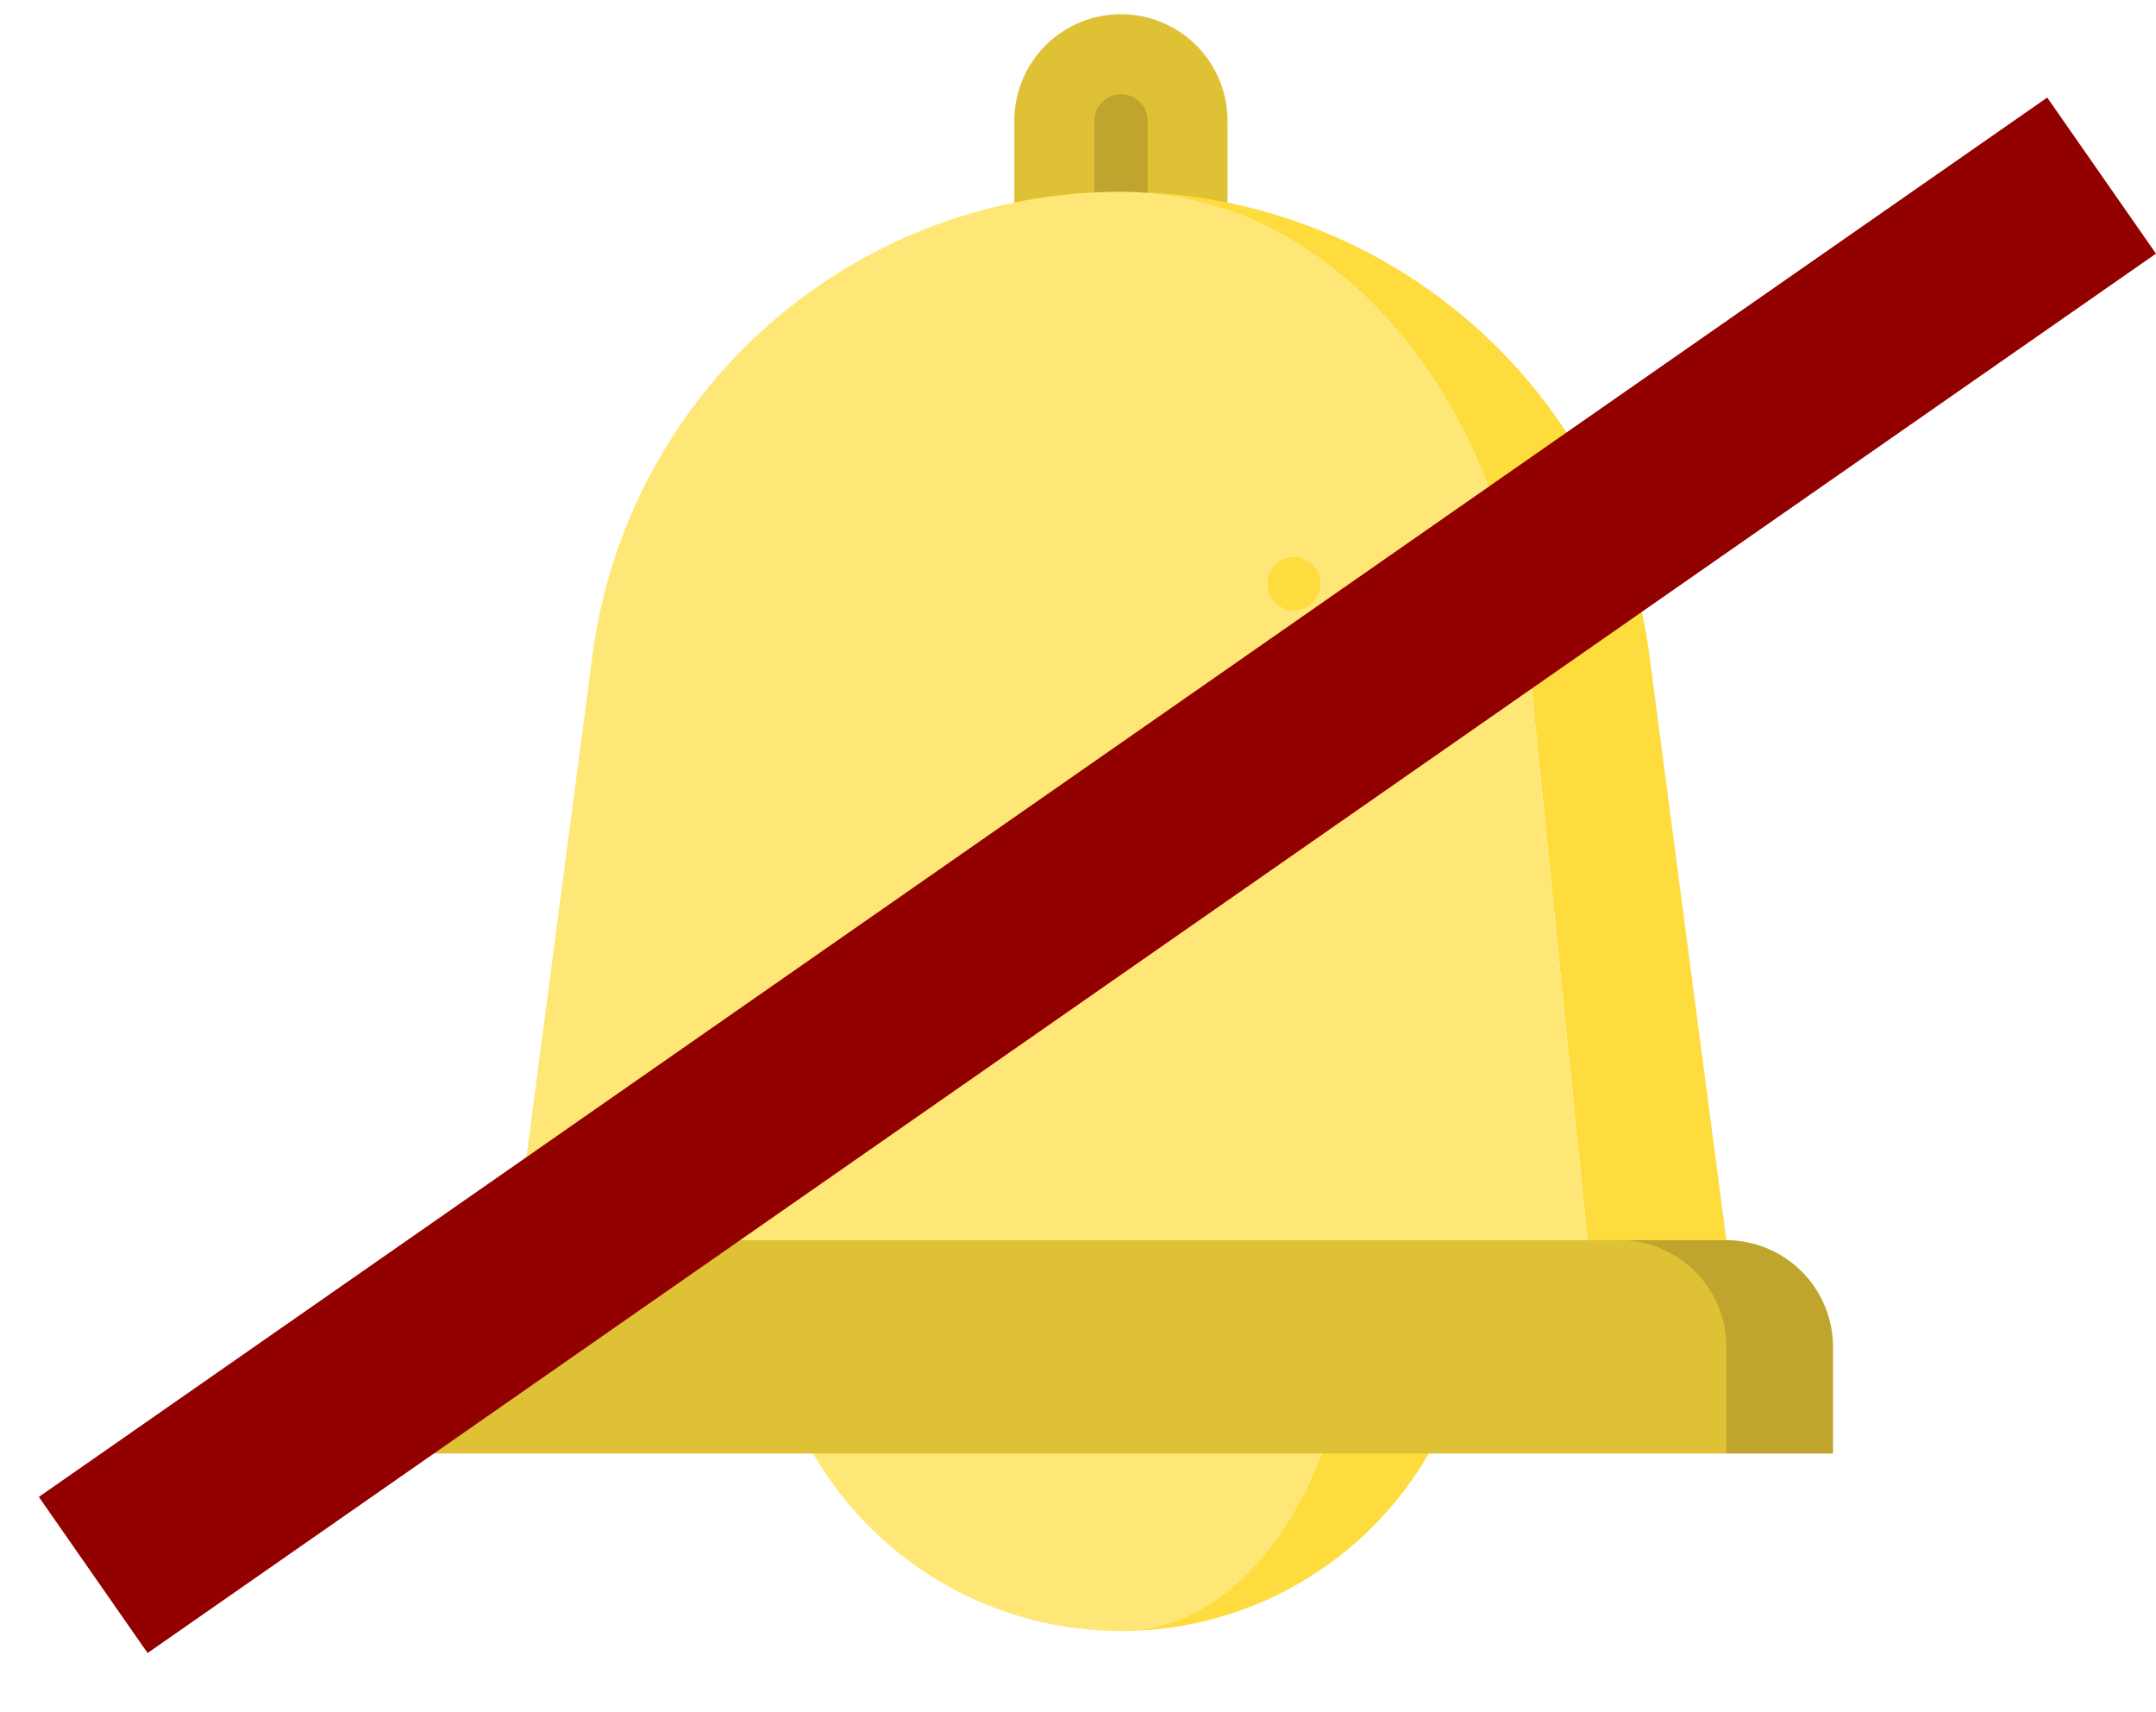 <svg width="34" height="27" viewBox="0 0 34 27" fill="none" xmlns="http://www.w3.org/2000/svg">
<path d="M17.677 0.224C17.231 0.224 16.804 0.401 16.488 0.716C16.173 1.032 15.996 1.459 15.996 1.905V8.053H19.358V1.905C19.358 1.459 19.181 1.032 18.866 0.716C18.55 0.401 18.123 0.224 17.677 0.224V0.224Z" fill="#DFC136"/>
<path d="M26.01 10.325L27.448 21.252H25.207L24.099 10.325C23.685 6.238 21.008 3.076 17.754 3.025C19.779 3.044 21.728 3.792 23.245 5.134C24.762 6.475 25.744 8.318 26.01 10.325Z" fill="#FEDC3D"/>
<path d="M17.677 1.485C17.566 1.485 17.459 1.529 17.38 1.608C17.301 1.687 17.257 1.794 17.257 1.905V3.586H18.098V1.905C18.098 1.85 18.087 1.795 18.066 1.744C18.045 1.693 18.014 1.647 17.975 1.608C17.936 1.569 17.889 1.538 17.838 1.517C17.787 1.496 17.732 1.485 17.677 1.485V1.485Z" fill="#BFA52E"/>
<path d="M24.099 10.324L25.207 21.251H7.906L9.344 10.324C9.612 8.304 10.605 6.45 12.138 5.107C13.671 3.765 15.639 3.024 17.677 3.024H17.754C21.008 3.075 23.685 6.237 24.099 10.324Z" fill="#FFE777"/>
<path d="M27.226 19.556H25.54L27.226 22.92H28.907V21.237C28.906 20.792 28.728 20.365 28.413 20.05C28.098 19.735 27.671 19.557 27.226 19.556V19.556Z" fill="#BFA52E"/>
<path d="M19.169 21.237L17.741 25.719C18.714 25.709 19.668 25.445 20.508 24.954C21.348 24.463 22.046 23.762 22.532 22.919L19.169 21.237Z" fill="#FEDC3D"/>
<path d="M12.823 22.919L16.836 20.678L20.849 22.919C20.226 24.568 19.069 25.686 17.74 25.719H17.677C16.693 25.72 15.727 25.461 14.875 24.97C14.023 24.478 13.315 23.771 12.823 22.919Z" fill="#FFE777"/>
<path d="M27.225 21.237V22.92H6.448V21.237C6.449 20.791 6.627 20.363 6.943 20.048C7.259 19.733 7.687 19.556 8.133 19.556H25.544C25.989 19.557 26.416 19.735 26.731 20.05C27.046 20.365 27.224 20.792 27.225 21.237V21.237Z" fill="#DFC136"/>
<path d="M20.406 9.624C20.638 9.624 20.826 9.436 20.826 9.204C20.826 8.972 20.638 8.784 20.406 8.784C20.174 8.784 19.986 8.972 19.986 9.204C19.986 9.436 20.174 9.624 20.406 9.624Z" fill="#FEDC3D"/>
<path d="M22.648 10.745C22.88 10.745 23.068 10.557 23.068 10.325C23.068 10.093 22.88 9.905 22.648 9.905C22.416 9.905 22.228 10.093 22.228 10.325C22.228 10.557 22.416 10.745 22.648 10.745Z" fill="#FEDC3D"/>
<path d="M12.706 16.348C12.938 16.348 13.126 16.16 13.126 15.928C13.126 15.696 12.938 15.508 12.706 15.508C12.474 15.508 12.286 15.696 12.286 15.928C12.286 16.16 12.474 16.348 12.706 16.348Z" fill="#FEDC3D"/>
<line x1="1.47" y1="24.835" x2="33.142" y2="2.769" stroke="#930000" stroke-width="3"/>
</svg>
